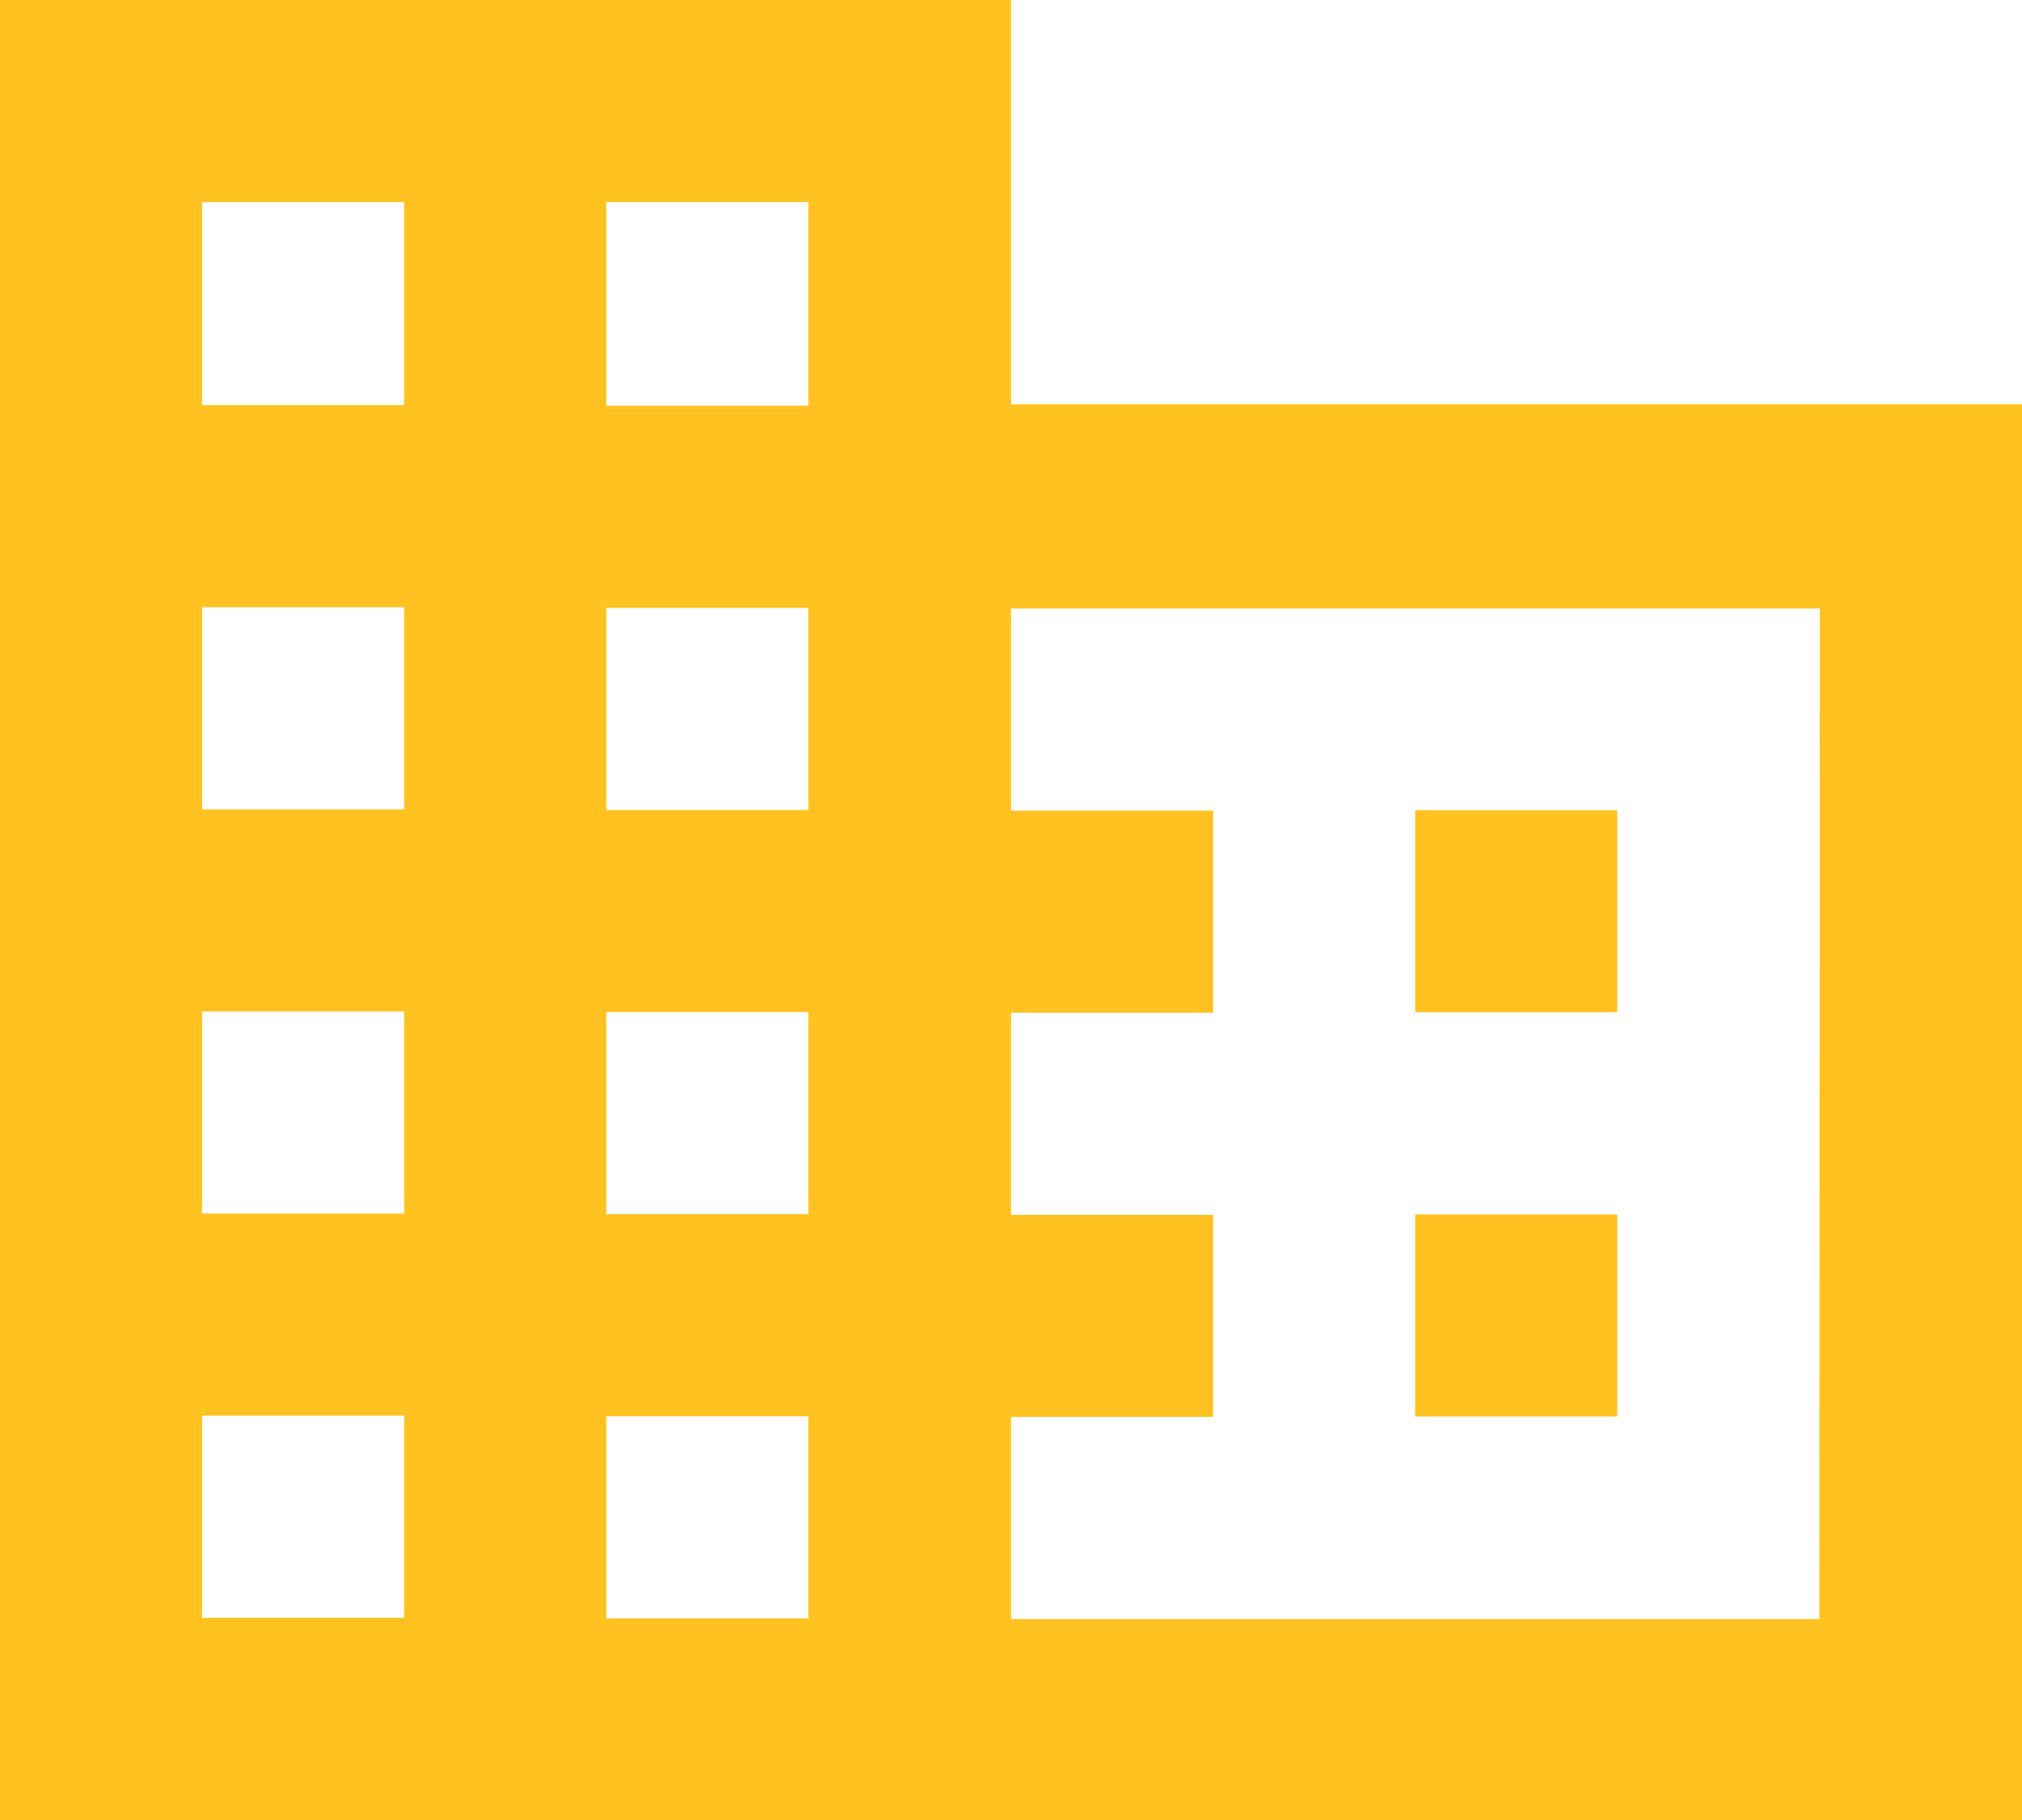 <svg xmlns="http://www.w3.org/2000/svg" width="38.02" height="34.218" viewBox="0 0 38.02 34.218"><defs><style>.a{fill:#ffc220;}</style></defs><g transform="translate(-52 -136.285)"><path class="a" d="M21.01,10.6V3H2V37.218H40.02V10.6ZM9.6,33.416H5.8v-3.8H9.6Zm0-7.6H5.8v-3.8H9.6Zm0-7.6H5.8v-3.8H9.6Zm0-7.6H5.8V6.8H9.6Zm7.6,22.812h-3.8v-3.8h3.8Zm0-7.6h-3.8v-3.8h3.8Zm0-7.6h-3.8v-3.8h3.8Zm0-7.6h-3.8V6.8h3.8Zm19.01,22.812H21.01v-3.8h3.8v-3.8h-3.8v-3.8h3.8v-3.8h-3.8v-3.8H36.218Zm-3.8-15.208h-3.8v3.8h3.8Zm0,7.6h-3.8v3.8h3.8Z" transform="translate(50 133.285)"/></g></svg>